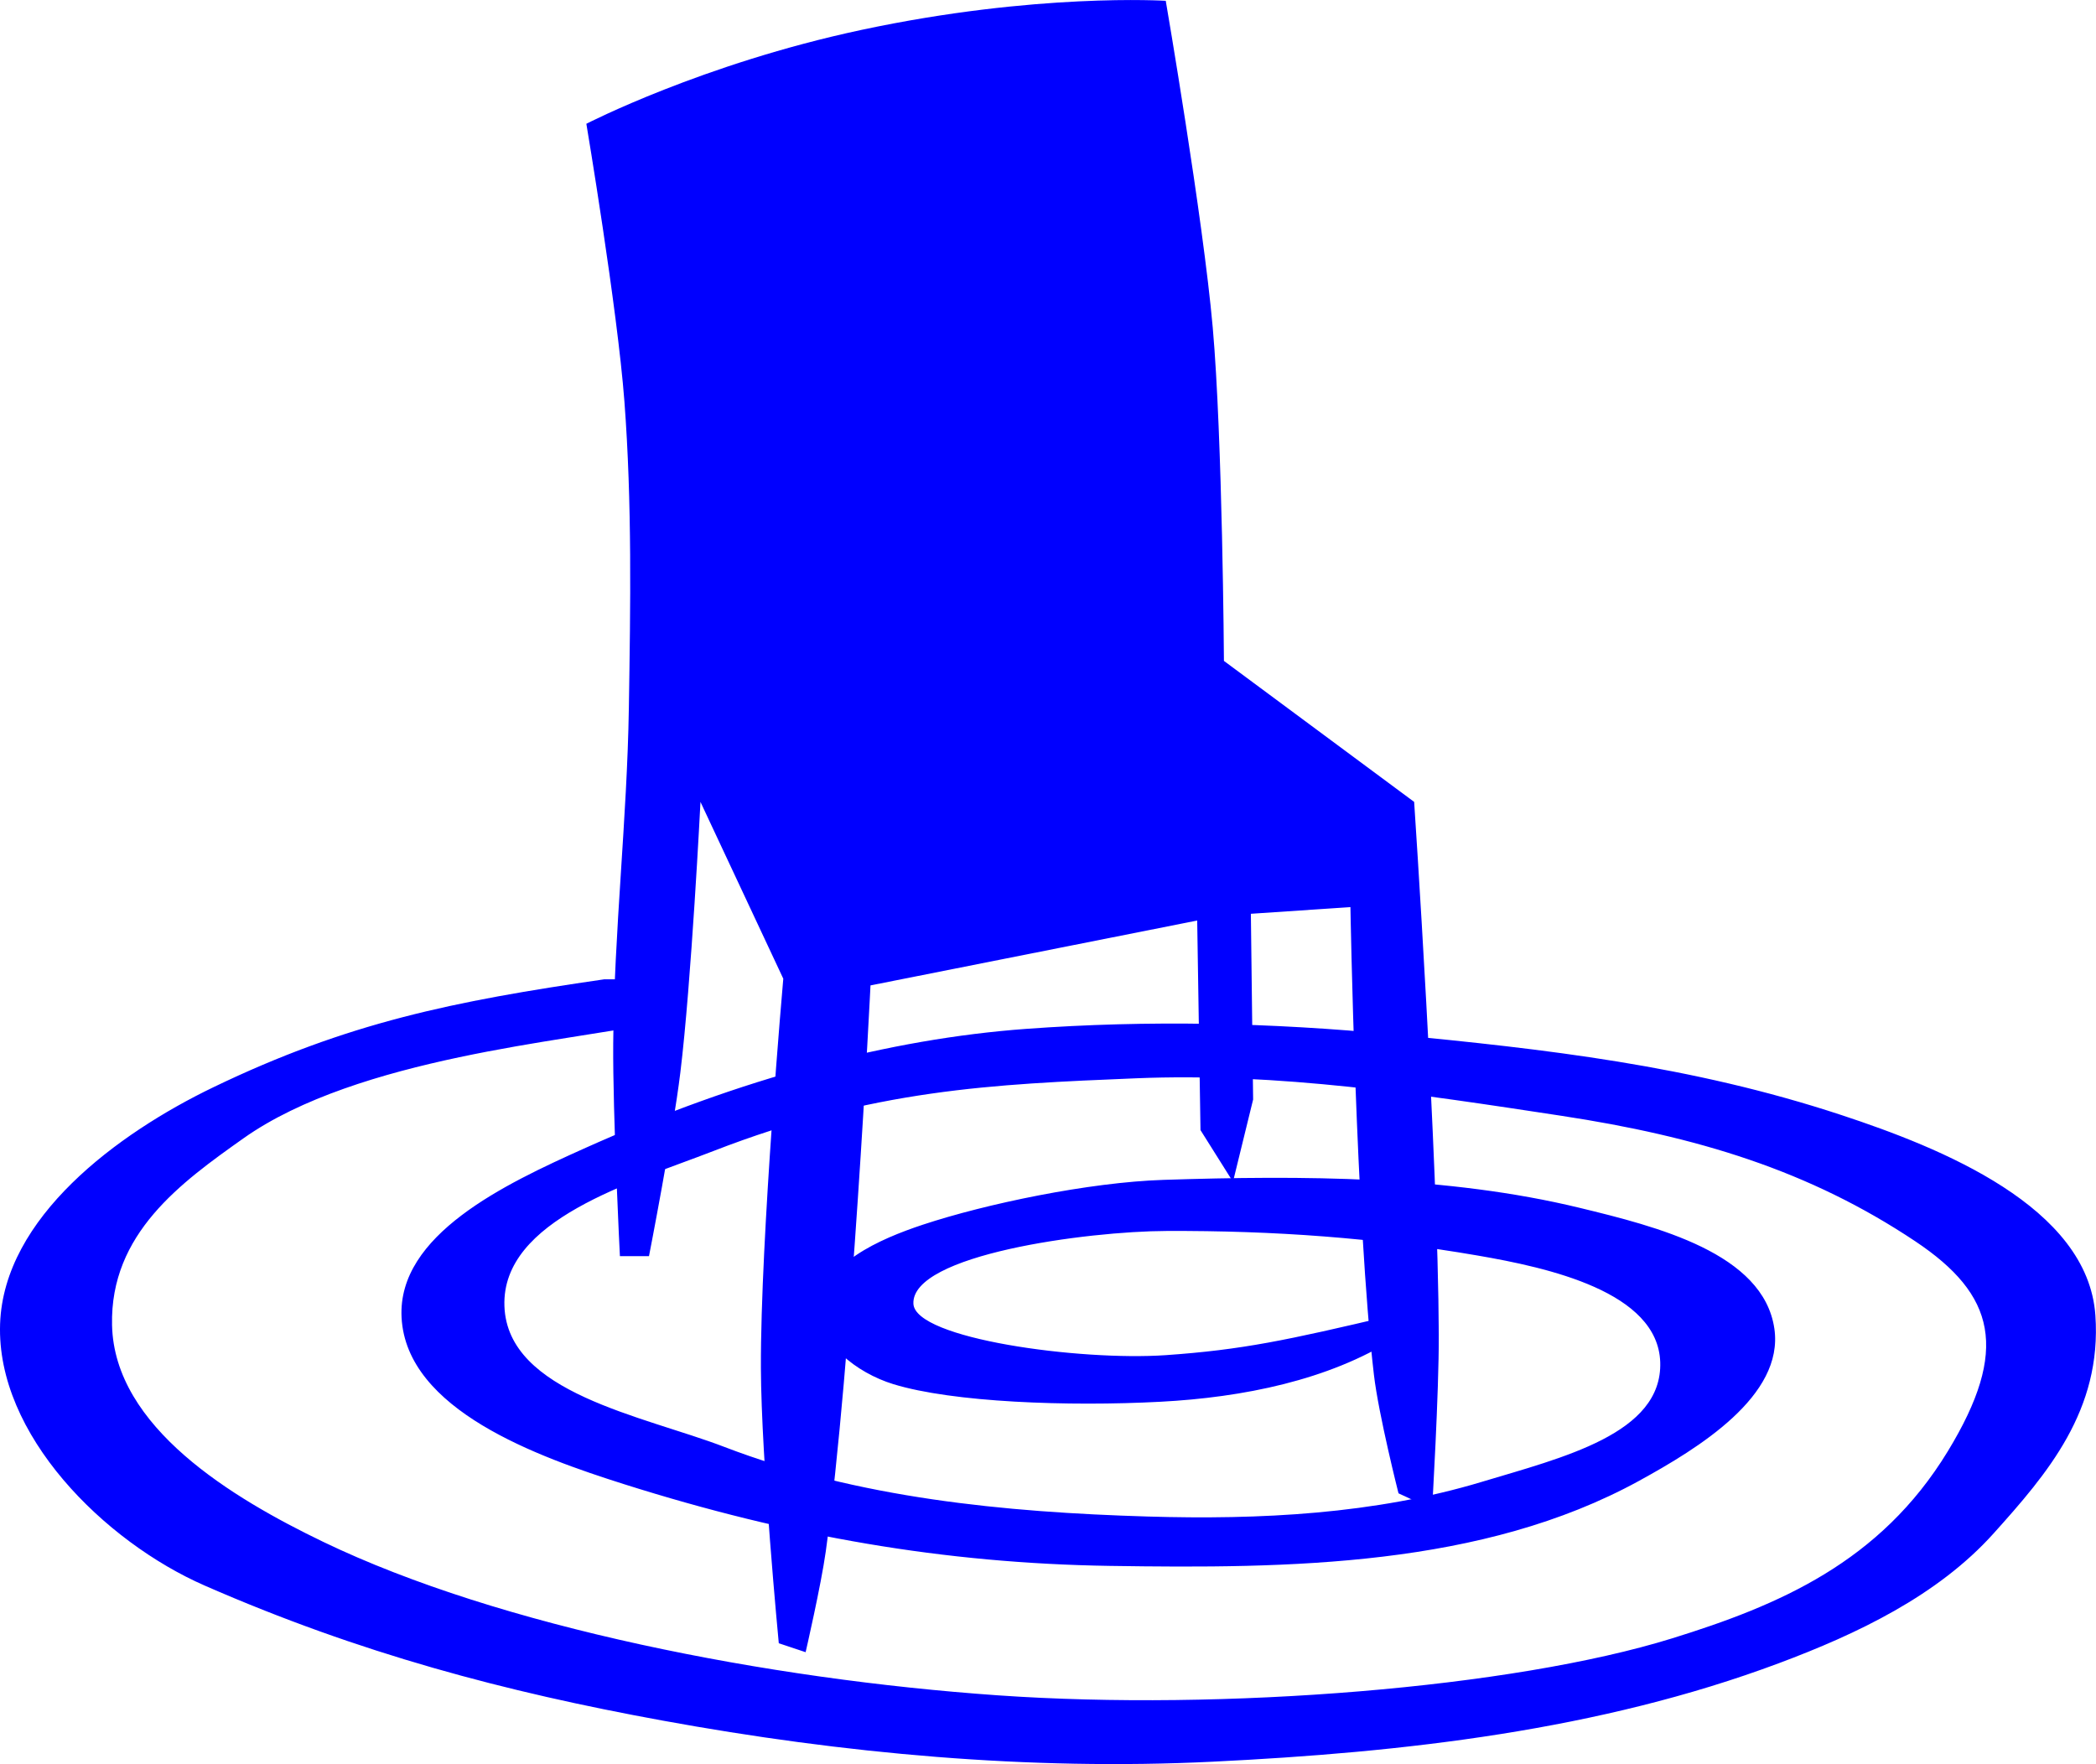 <?xml version="1.0" encoding="UTF-8" standalone="no"?>
<svg
   xmlns:dc="http://purl.org/dc/elements/1.1/"
   xmlns:cc="http://creativecommons.org/ns#"
   xmlns:rdf="http://www.w3.org/1999/02/22-rdf-syntax-ns#"
   xmlns:svg="http://www.w3.org/2000/svg"
   xmlns="http://www.w3.org/2000/svg"
   xmlns:sodipodi="http://sodipodi.sourceforge.net/DTD/sodipodi-0.dtd"
   xmlns:inkscape="http://www.inkscape.org/namespaces/inkscape"
   width="43.813mm"
   height="36.876mm"
   viewBox="0 0 43.813 36.876"
   version="1.1"
   id="svg8"
   inkscape:version="0.92.0 r15299"
   sodipodi:docname="celebrity-interview.svg">
  <defs
     id="defs9" />
  <sodipodi:namedview
     pagecolor="#ffffff"
     bordercolor="#666666"
     borderopacity="1"
     objecttolerance="10"
     gridtolerance="10"
     guidetolerance="10"
     inkscape:pageopacity="0"
     inkscape:pageshadow="2"
     inkscape:window-width="756"
     inkscape:window-height="480"
     id="namedview7"
     showgrid="false"
     fit-margin-top="0"
     fit-margin-left="0"
     fit-margin-right="0"
     fit-margin-bottom="0"
     inkscape:zoom="0.22517394"
     inkscape:cx="-3.1253437"
     inkscape:cy="108.20156"
     inkscape:window-x="2430"
     inkscape:window-y="141"
     inkscape:window-maximized="0"
     inkscape:current-layer="layer30" />
  <g
     inkscape:groupmode="layer"
     id="layer30"
     inkscape:label="celebrityinterview"
     sodipodi:insensitive="true"
     transform="translate(-249.343,-143.054)">
    <g
       id="g4809">
      <path
         sodipodi:nodetypes="cscsccsccscccccccsccsccsccssscc"
         inkscape:connector-curvature="0"
         id="path4803"
         d="m 261.597,145.643 c 0,0 2.43,-1.255 5.753,-1.964 3.657,-0.781 6.361,-0.608 6.361,-0.608 0,0 0.78,4.538 0.982,6.829 0.205,2.315 0.234,6.969 0.234,6.969 l 3.976,2.947 c 0,0 0.5,7.417 0.515,11.132 0.005,1.217 -0.14,3.648 -0.14,3.648 l -0.702,-0.327 c 0,0 -0.416,-1.641 -0.514,-2.479 -0.379,-3.238 -0.491,-9.775 -0.491,-9.775 l -2.081,0.14 0.047,3.882 -0.421,1.72 -0.679,-1.08 -0.069,-4.381 -6.829,1.356 c 0,0 -0.391,7.914 -0.935,11.833 -0.099,0.709 -0.421,2.105 -0.421,2.105 l -0.561,-0.187 c 0,0 -0.367,-3.831 -0.374,-5.753 -0.01,-2.717 0.468,-8.138 0.468,-8.138 l -1.731,-3.695 c 0,0 -0.191,3.782 -0.421,5.659 -0.157,1.287 -0.655,3.835 -0.655,3.835 h -0.608 c 0,0 -0.151,-2.962 -0.14,-4.443 0.018,-2.341 0.29,-4.675 0.327,-7.016 0.034,-2.136 0.068,-4.278 -0.093,-6.408 -0.147,-1.946 -0.795,-5.8 -0.795,-5.8 z"
         style="fill:#0000FF;fill-opacity:1;stroke:none;stroke-width:0.265px;stroke-linecap:butt;stroke-linejoin:miter;stroke-opacity:1" />
      <path
         sodipodi:nodetypes="ccsasaaaassassassaasssassccssssasaaasassssassacc"
         inkscape:connector-curvature="0"
         id="path4805"
         d="m 262.873,163.524 -0.902,9.7e-4 c -3.157,0.458 -5.362,0.905 -8.162,2.253 -2.019,0.972 -4.386,2.728 -4.464,4.948 -0.082,2.314 2.179,4.554 4.278,5.472 3.245,1.42 6.292,2.223 9.561,2.82 3.784,0.692 7.666,1.049 11.508,0.861 3.999,-0.195 8.083,-0.656 11.833,-2.058 1.638,-0.612 3.321,-1.412 4.49,-2.713 1.121,-1.248 2.266,-2.573 2.128,-4.56 -0.158,-2.271 -3.23,-3.501 -5.309,-4.186 -3.16,-1.042 -6.201,-1.378 -9.354,-1.684 -2.553,-0.248 -5.136,-0.305 -7.694,-0.117 -2.837,0.209 -5.937,1.019 -9.237,2.502 -1.649,0.741 -3.902,1.802 -3.812,3.531 0.101,1.935 2.849,2.913 4.654,3.485 3.458,1.094 6.696,1.654 10.15,1.707 3.752,0.058 7.787,0.018 11.062,-1.777 1.244,-0.682 3.033,-1.776 2.83,-3.181 -0.229,-1.58 -2.462,-2.136 -4.069,-2.526 -2.769,-0.671 -5.795,-0.679 -8.7,-0.585 -1.555,0.05 -3.713,0.5 -5.034,0.938 -0.897,0.298 -2.087,0.814 -2.146,1.731 -0.048,0.737 0.763,1.364 1.532,1.601 1.238,0.381 3.656,0.47 5.584,0.368 1.729,-0.091 3.514,-0.453 4.89,-1.321 l -0.066,-0.48 c -2.177,0.515 -3.118,0.716 -4.713,0.827 -1.79,0.124 -5.243,-0.341 -5.275,-1.075 -0.044,-1.024 3.62,-1.515 5.292,-1.521 2.256,-0.009 4.357,0.144 6.499,0.513 1.477,0.254 3.774,0.758 3.82,2.232 0.046,1.494 -2.038,1.99 -3.725,2.498 -2.243,0.677 -4.649,0.796 -6.991,0.726 -2.987,-0.089 -6.057,-0.385 -8.847,-1.455 -1.699,-0.652 -4.534,-1.125 -4.597,-2.943 -0.063,-1.811 2.676,-2.585 4.366,-3.241 3.33,-1.293 5.846,-1.398 8.83,-1.521 2.971,-0.123 5.948,0.335 8.887,0.782 2.851,0.433 5.192,1.145 7.41,2.626 1.668,1.115 1.971,2.264 0.679,4.387 -1.415,2.325 -3.536,3.221 -5.764,3.912 -3.343,1.037 -9.387,1.519 -14.089,1.191 -4.81,-0.336 -10.412,-1.429 -14.106,-3.208 -1.9,-0.915 -4.367,-2.396 -4.415,-4.531 -0.043,-1.915 1.447,-2.983 2.745,-3.903 2.39,-1.694 6.822,-2.033 8.458,-2.39 z"
         style="fill:#0000FF;fill-opacity:1;stroke:none;stroke-width:0.265px;stroke-linecap:butt;stroke-linejoin:miter;stroke-opacity:1" />
    </g>
  </g>
</svg>

